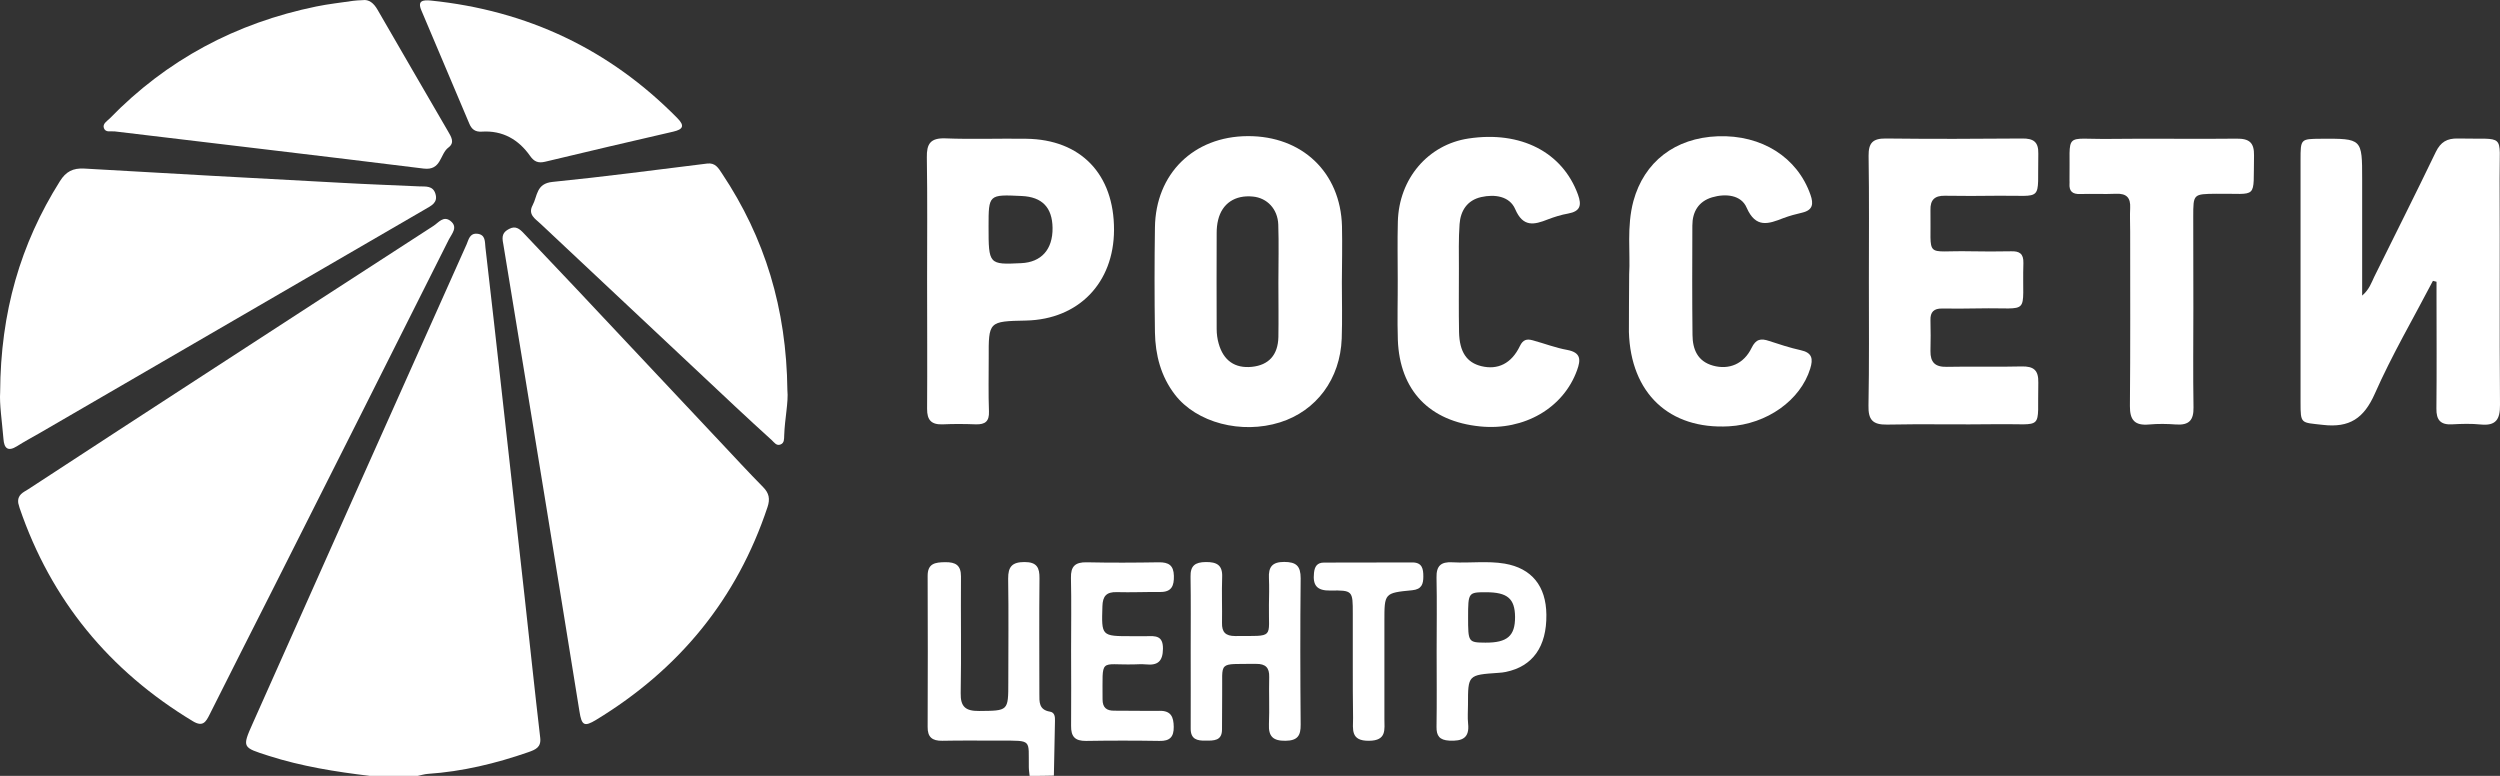 <svg width="87" height="27" viewBox="0 0 87 27" fill="none" xmlns="http://www.w3.org/2000/svg">
<rect x="0" y="0" width="87" height="27" fill="#333333" stroke="none"/>
<path d="M12.866 27C11.678 26.858 10.495 26.669 9.349 26.302C8.435 26.009 8.416 26.022 8.797 25.169C11.274 19.61 13.752 14.056 16.239 8.501C16.308 8.341 16.345 8.111 16.605 8.134C16.907 8.162 16.87 8.423 16.893 8.611C17.097 10.347 17.287 12.086 17.482 13.821C17.742 16.14 17.997 18.453 18.257 20.771C18.438 22.405 18.609 24.044 18.8 25.678C18.837 26.009 18.633 26.087 18.391 26.174C17.255 26.569 16.095 26.849 14.889 26.931C14.768 26.94 14.652 26.977 14.536 27C13.979 27 13.422 27 12.866 27Z" fill="white"/>
<path d="M35.831 27C35.822 26.899 35.803 26.798 35.803 26.692C35.789 25.729 35.933 25.774 34.82 25.774C34.142 25.774 33.465 25.765 32.788 25.779C32.44 25.784 32.277 25.651 32.282 25.297C32.287 23.548 32.291 21.799 32.282 20.05C32.277 19.605 32.542 19.568 32.894 19.564C33.261 19.559 33.442 19.674 33.442 20.059C33.432 21.414 33.456 22.768 33.432 24.122C33.423 24.599 33.604 24.746 34.073 24.742C35.089 24.732 35.089 24.751 35.089 23.736C35.089 22.538 35.103 21.336 35.084 20.138C35.08 19.72 35.223 19.559 35.655 19.559C36.086 19.559 36.179 19.757 36.174 20.128C36.16 21.464 36.17 22.805 36.17 24.14C36.17 24.42 36.147 24.7 36.536 24.765C36.708 24.792 36.717 24.948 36.713 25.09C36.699 25.724 36.689 26.357 36.675 26.991C36.388 27 36.109 27 35.831 27Z" fill="white"/>
<path d="M0.636 17.512C0.594 17.209 0.822 17.131 0.984 17.025C3.067 15.662 5.155 14.303 7.247 12.945C9.859 11.246 12.471 9.552 15.088 7.859C15.26 7.748 15.431 7.496 15.677 7.689C15.951 7.905 15.719 8.139 15.622 8.331C13.58 12.403 11.53 16.47 9.479 20.537C8.751 21.978 8.017 23.42 7.294 24.866C7.164 25.127 7.057 25.306 6.714 25.1C3.8 23.342 1.777 20.881 0.682 17.677C0.664 17.613 0.645 17.544 0.636 17.512Z" fill="white"/>
<path d="M17.496 8.387C17.459 8.134 17.575 8.042 17.723 7.964C17.941 7.849 18.081 7.964 18.22 8.111C18.823 8.749 19.431 9.387 20.034 10.025C21.713 11.811 23.388 13.597 25.063 15.377C25.559 15.905 26.051 16.438 26.557 16.952C26.766 17.163 26.803 17.365 26.71 17.645C25.648 20.84 23.639 23.291 20.748 25.049C20.331 25.302 20.242 25.251 20.164 24.751C19.783 22.401 19.407 20.05 19.022 17.7C18.526 14.639 18.02 11.581 17.519 8.52C17.51 8.455 17.496 8.387 17.496 8.387Z" fill="white"/>
<path d="M0.005 13.652C0.019 10.865 0.71 8.492 2.084 6.307C2.292 5.972 2.538 5.844 2.933 5.866C5.916 6.041 8.899 6.202 11.882 6.362C12.787 6.413 13.687 6.445 14.592 6.486C14.81 6.495 15.065 6.454 15.153 6.743C15.25 7.06 15 7.161 14.791 7.285C10.328 9.878 5.86 12.472 1.397 15.061C1.128 15.217 0.849 15.364 0.59 15.529C0.274 15.726 0.144 15.598 0.121 15.281C0.07 14.666 -0.023 14.056 0.005 13.652Z" fill="white"/>
<path d="M84.666 9.773C83.984 11.081 83.237 12.357 82.643 13.702C82.263 14.556 81.767 14.896 80.829 14.785C80.069 14.698 80.059 14.767 80.059 13.996C80.059 11.182 80.059 8.373 80.059 5.559C80.059 4.834 80.064 4.834 80.764 4.829C82.203 4.82 82.203 4.82 82.203 6.234C82.203 7.565 82.203 8.896 82.203 10.287C82.453 10.071 82.523 9.842 82.625 9.63C83.339 8.185 84.068 6.739 84.768 5.284C84.935 4.944 85.153 4.811 85.538 4.82C87.227 4.861 86.977 4.586 86.986 6.22C87 8.841 86.977 11.467 87 14.088C87.004 14.593 86.861 14.827 86.323 14.772C85.998 14.739 85.664 14.749 85.334 14.767C84.926 14.79 84.782 14.611 84.787 14.221C84.801 12.935 84.791 11.65 84.791 10.365C84.791 10.177 84.791 9.993 84.791 9.805C84.745 9.796 84.703 9.782 84.666 9.773Z" fill="white"/>
<path d="M46.697 9.828C46.697 10.48 46.715 11.132 46.692 11.779C46.641 13.188 45.811 14.299 44.544 14.698C43.199 15.12 41.64 14.712 40.888 13.734C40.396 13.096 40.206 12.348 40.192 11.568C40.174 10.351 40.174 9.135 40.192 7.918C40.215 6.046 41.538 4.746 43.421 4.737C45.314 4.728 46.65 6 46.701 7.868C46.715 8.529 46.701 9.181 46.697 9.828C46.701 9.828 46.701 9.828 46.697 9.828ZM44.488 9.823C44.488 9.153 44.507 8.488 44.484 7.817C44.465 7.271 44.094 6.886 43.598 6.84C42.981 6.78 42.531 7.078 42.391 7.652C42.354 7.799 42.34 7.955 42.34 8.111C42.336 9.227 42.336 10.342 42.34 11.453C42.34 11.623 42.364 11.797 42.41 11.958C42.577 12.55 42.976 12.825 43.565 12.766C44.15 12.706 44.474 12.357 44.488 11.728C44.498 11.09 44.488 10.457 44.488 9.823Z" fill="white"/>
<path d="M27.401 13.578C27.443 13.996 27.308 14.574 27.29 15.157C27.285 15.272 27.299 15.419 27.16 15.469C27.021 15.524 26.942 15.396 26.858 15.318C26.436 14.932 26.014 14.551 25.601 14.161C23.332 12.036 21.068 9.906 18.804 7.781C18.623 7.611 18.363 7.464 18.535 7.143C18.707 6.821 18.656 6.385 19.231 6.33C21.027 6.151 22.817 5.912 24.608 5.692C24.896 5.655 25.003 5.853 25.128 6.041C26.617 8.276 27.369 10.737 27.401 13.578Z" fill="white"/>
<path d="M12.62 0.005C12.838 -0.027 13.005 0.106 13.139 0.34C13.956 1.758 14.777 3.167 15.598 4.581C15.7 4.76 15.835 4.962 15.608 5.132C15.302 5.357 15.366 5.945 14.74 5.866C11.158 5.421 7.567 5.004 3.986 4.572C3.856 4.558 3.675 4.623 3.615 4.457C3.564 4.306 3.721 4.219 3.814 4.127C5.8 2.084 8.208 0.799 11.01 0.225C11.432 0.138 11.868 0.092 12.295 0.028C12.383 0.014 12.471 0.014 12.62 0.005Z" fill="white"/>
<path d="M65.037 9.796C65.037 8.336 65.05 6.881 65.027 5.421C65.023 4.981 65.166 4.815 65.626 4.82C67.208 4.838 68.79 4.834 70.372 4.82C70.762 4.815 70.943 4.935 70.933 5.348C70.896 7.078 71.161 6.789 69.5 6.812C68.892 6.821 68.284 6.821 67.677 6.812C67.324 6.807 67.171 6.959 67.18 7.308C67.213 9.052 66.93 8.708 68.567 8.745C69.036 8.754 69.504 8.754 69.978 8.745C70.275 8.735 70.423 8.823 70.414 9.153C70.358 11.035 70.72 10.695 68.887 10.732C68.451 10.741 68.02 10.741 67.584 10.737C67.301 10.732 67.171 10.856 67.18 11.141C67.189 11.499 67.189 11.861 67.18 12.219C67.175 12.605 67.338 12.775 67.746 12.766C68.614 12.747 69.486 12.775 70.353 12.752C70.776 12.743 70.943 12.885 70.933 13.316C70.892 15.029 71.179 14.739 69.481 14.762C68.21 14.781 66.943 14.749 65.672 14.776C65.162 14.785 65.013 14.602 65.023 14.115C65.05 12.678 65.037 11.237 65.037 9.796Z" fill="white"/>
<path d="M32.263 9.75C32.263 8.327 32.277 6.904 32.254 5.481C32.245 5.008 32.375 4.797 32.899 4.815C33.836 4.852 34.773 4.815 35.715 4.829C37.613 4.852 38.773 6.064 38.768 8.001C38.763 9.846 37.534 11.113 35.711 11.155C34.402 11.182 34.402 11.182 34.407 12.467C34.407 13.082 34.393 13.702 34.416 14.317C34.43 14.661 34.286 14.776 33.961 14.767C33.581 14.753 33.196 14.749 32.816 14.767C32.412 14.785 32.259 14.62 32.263 14.225C32.273 12.733 32.263 11.242 32.263 9.75ZM34.402 7.886C34.402 9.204 34.411 9.213 35.539 9.158C36.239 9.126 36.638 8.68 36.629 7.932C36.62 7.221 36.267 6.853 35.557 6.821C34.402 6.766 34.402 6.766 34.402 7.886Z" fill="white"/>
<path d="M56.695 9.548C56.741 8.804 56.602 7.895 56.843 6.996C57.215 5.637 58.286 4.797 59.78 4.742C61.311 4.687 62.55 5.476 63.005 6.78C63.116 7.097 63.088 7.312 62.717 7.4C62.499 7.45 62.276 7.51 62.067 7.588C61.543 7.794 61.102 7.955 60.782 7.225C60.592 6.78 60.049 6.729 59.581 6.867C59.107 7.009 58.894 7.372 58.894 7.849C58.889 9.116 58.885 10.388 58.899 11.655C58.903 12.15 59.07 12.573 59.613 12.724C60.17 12.88 60.685 12.665 60.954 12.109C61.107 11.793 61.283 11.77 61.566 11.866C61.928 11.985 62.295 12.105 62.666 12.187C63.065 12.274 63.102 12.486 62.995 12.83C62.657 13.927 61.492 14.762 60.165 14.836C58.091 14.951 56.746 13.684 56.686 11.549C56.681 10.948 56.695 10.328 56.695 9.548Z" fill="white"/>
<path d="M48.641 9.722C48.641 9.052 48.627 8.387 48.645 7.716C48.682 6.215 49.699 5.031 51.104 4.82C52.928 4.545 54.375 5.297 54.913 6.771C55.048 7.143 54.997 7.354 54.57 7.432C54.333 7.473 54.097 7.547 53.869 7.634C53.382 7.827 53.002 7.914 52.728 7.276C52.533 6.826 52.018 6.752 51.545 6.858C51.058 6.968 50.826 7.335 50.793 7.799C50.756 8.313 50.77 8.827 50.77 9.341C50.77 10.08 50.761 10.815 50.775 11.554C50.789 12.252 51.044 12.619 51.554 12.743C52.12 12.88 52.598 12.655 52.891 12.045C53.002 11.811 53.141 11.788 53.34 11.843C53.744 11.953 54.134 12.105 54.542 12.178C55.025 12.27 55.011 12.527 54.881 12.885C54.408 14.198 53.044 14.992 51.513 14.84C49.745 14.666 48.71 13.587 48.645 11.829C48.622 11.127 48.645 10.425 48.641 9.722Z" fill="white"/>
<path d="M76.329 10.728C76.329 11.875 76.315 13.027 76.334 14.175C76.343 14.62 76.181 14.804 75.726 14.772C75.415 14.749 75.1 14.744 74.789 14.772C74.292 14.818 74.116 14.62 74.121 14.129C74.139 12.105 74.13 10.08 74.13 8.056C74.13 7.781 74.116 7.505 74.13 7.234C74.148 6.886 74.009 6.729 73.643 6.743C73.225 6.762 72.808 6.739 72.39 6.752C72.121 6.762 72.001 6.656 72.019 6.39C72.024 6.358 72.019 6.321 72.019 6.289C72.052 4.54 71.769 4.857 73.448 4.834C74.909 4.815 76.371 4.843 77.832 4.825C78.282 4.82 78.449 4.967 78.44 5.417C78.408 6.982 78.607 6.725 77.127 6.743C76.325 6.752 76.325 6.748 76.325 7.537C76.329 8.598 76.329 9.663 76.329 10.728Z" fill="white"/>
<path d="M14.991 0.019C18.35 0.363 21.217 1.717 23.574 4.113C23.838 4.379 23.768 4.503 23.43 4.581C21.941 4.925 20.456 5.27 18.971 5.628C18.725 5.687 18.586 5.623 18.447 5.426C18.043 4.852 17.491 4.535 16.767 4.581C16.54 4.595 16.415 4.503 16.331 4.301C15.779 2.988 15.223 1.68 14.666 0.367C14.513 0.014 14.726 -0.004 14.991 0.019Z" fill="white"/>
<path d="M41.436 22.639C41.436 21.781 41.445 20.927 41.431 20.069C41.422 19.683 41.593 19.564 41.96 19.559C42.345 19.555 42.549 19.665 42.531 20.082C42.512 20.615 42.535 21.143 42.526 21.675C42.517 22.001 42.651 22.134 42.985 22.134C44.377 22.125 44.14 22.24 44.159 21.046C44.164 20.739 44.173 20.427 44.159 20.119C44.14 19.738 44.266 19.555 44.688 19.555C45.115 19.555 45.263 19.701 45.263 20.124C45.245 21.822 45.249 23.516 45.263 25.214C45.268 25.6 45.157 25.774 44.734 25.779C44.303 25.784 44.14 25.628 44.159 25.205C44.182 24.659 44.154 24.108 44.168 23.562C44.178 23.236 44.043 23.098 43.709 23.103C42.336 23.117 42.554 22.983 42.531 24.191C42.526 24.585 42.526 24.98 42.526 25.375C42.531 25.788 42.238 25.774 41.951 25.774C41.663 25.779 41.436 25.729 41.436 25.361C41.44 24.457 41.436 23.548 41.436 22.639Z" fill="white"/>
<path d="M37.274 22.63C37.274 21.79 37.288 20.95 37.269 20.11C37.26 19.711 37.413 19.559 37.822 19.568C38.657 19.587 39.492 19.582 40.327 19.568C40.67 19.564 40.842 19.674 40.851 20.037C40.86 20.381 40.777 20.606 40.373 20.601C39.867 20.597 39.366 20.62 38.861 20.606C38.504 20.597 38.374 20.744 38.364 21.097C38.332 22.139 38.322 22.139 39.38 22.139C39.552 22.139 39.728 22.143 39.9 22.139C40.211 22.13 40.475 22.116 40.471 22.575C40.466 23.016 40.29 23.163 39.877 23.121C39.738 23.108 39.598 23.117 39.459 23.121C38.244 23.149 38.374 22.86 38.369 24.338C38.369 24.627 38.508 24.737 38.786 24.732C39.306 24.728 39.83 24.746 40.35 24.737C40.754 24.728 40.842 24.953 40.846 25.297C40.851 25.646 40.707 25.793 40.35 25.784C39.496 25.77 38.647 25.77 37.794 25.784C37.408 25.788 37.269 25.632 37.274 25.26C37.283 24.379 37.274 23.507 37.274 22.63Z" fill="white"/>
<path d="M49.995 22.671C49.995 21.813 50.009 20.959 49.991 20.101C49.981 19.692 50.144 19.545 50.543 19.568C51.151 19.601 51.758 19.513 52.362 19.614C53.303 19.775 53.804 20.395 53.814 21.391C53.828 22.502 53.34 23.19 52.403 23.383C52.32 23.401 52.232 23.41 52.144 23.415C51.086 23.488 51.086 23.488 51.086 24.517C51.086 24.742 51.067 24.966 51.09 25.182C51.146 25.687 50.882 25.797 50.436 25.774C50.093 25.756 49.986 25.605 49.991 25.292C50.005 24.42 49.995 23.548 49.995 22.671ZM51.09 21.478C51.09 22.35 51.095 22.359 51.694 22.364C52.454 22.368 52.728 22.13 52.724 21.469C52.719 20.831 52.459 20.61 51.712 20.61C51.1 20.61 51.09 20.62 51.09 21.478Z" fill="white"/>
<path d="M47.077 23.144C47.077 22.543 47.077 21.946 47.077 21.345C47.077 20.564 47.077 20.537 46.298 20.551C45.82 20.56 45.681 20.363 45.727 19.936C45.75 19.711 45.839 19.578 46.075 19.578C47.1 19.573 48.126 19.578 49.151 19.573C49.494 19.573 49.532 19.798 49.532 20.059C49.532 20.326 49.476 20.509 49.142 20.541C48.172 20.633 48.177 20.647 48.177 21.62C48.177 22.749 48.177 23.883 48.177 25.012C48.177 25.384 48.265 25.774 47.643 25.779C46.989 25.788 47.087 25.375 47.087 24.985C47.077 24.379 47.077 23.759 47.077 23.144Z" fill="white"/>
</svg>
